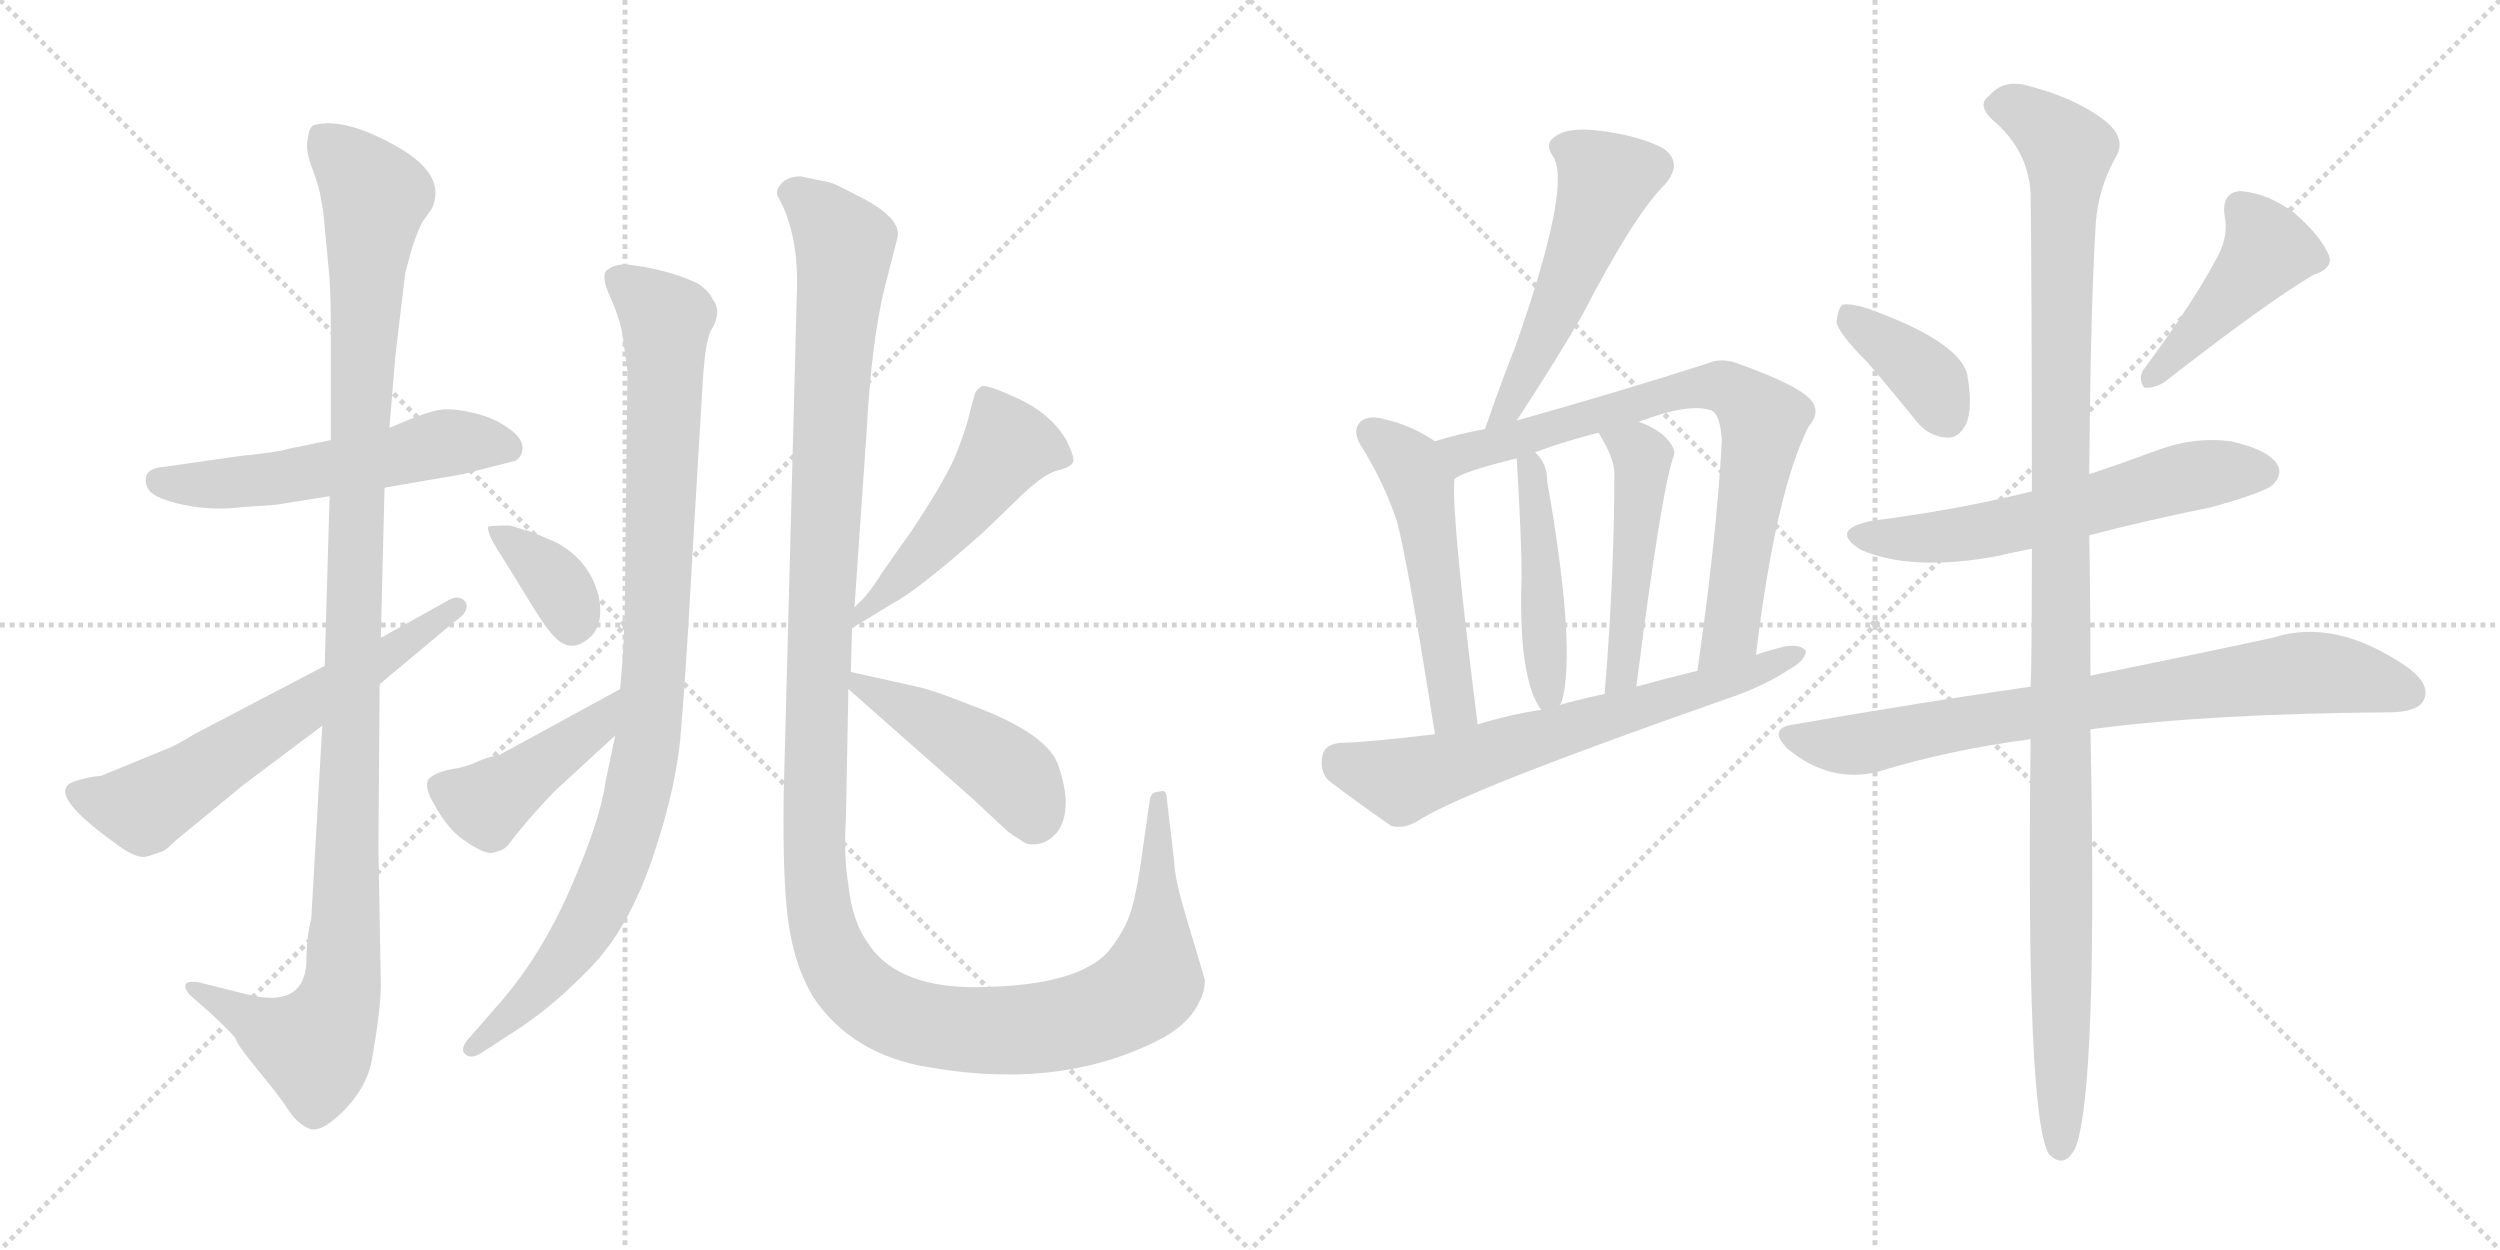 <svg version="1.1" viewBox="0 0 2048 1024" xmlns="http://www.w3.org/2000/svg">
  <g stroke="lightgray" stroke-dasharray="1,1" stroke-width="1" transform="scale(4, 4)">
    <line x1="0" y1="0" x2="256" y2="256"></line>
    <line x1="256" y1="0" x2="0" y2="256"></line>
    <line x1="128" y1="0" x2="128" y2="256"></line>
    <line x1="0" y1="128" x2="256" y2="128"></line>
    <line x1="256" y1="0" x2="512" y2="256"></line>
    <line x1="512" y1="0" x2="256" y2="256"></line>
    <line x1="384" y1="0" x2="384" y2="256"></line>
    <line x1="256" y1="128" x2="512" y2="128"></line>
  </g>
<g transform="scale(1, -1) translate(0, -850)">
   <style type="text/css">
    @keyframes keyframes0 {
      from {
       stroke: black;
       stroke-dashoffset: 543;
       stroke-width: 128;
       }
       64% {
       animation-timing-function: step-end;
       stroke: black;
       stroke-dashoffset: 0;
       stroke-width: 128;
       }
       to {
       stroke: black;
       stroke-width: 1024;
       }
       }
       #make-me-a-hanzi-animation-0 {
         animation: keyframes0 0.692s both;
         animation-delay: 0s;
         animation-timing-function: linear;
       }
    @keyframes keyframes1 {
      from {
       stroke: black;
       stroke-dashoffset: 1134;
       stroke-width: 128;
       }
       79% {
       animation-timing-function: step-end;
       stroke: black;
       stroke-dashoffset: 0;
       stroke-width: 128;
       }
       to {
       stroke: black;
       stroke-width: 1024;
       }
       }
       #make-me-a-hanzi-animation-1 {
         animation: keyframes1 1.173s both;
         animation-delay: 0.692s;
         animation-timing-function: linear;
       }
    @keyframes keyframes2 {
      from {
       stroke: black;
       stroke-dashoffset: 618;
       stroke-width: 128;
       }
       67% {
       animation-timing-function: step-end;
       stroke: black;
       stroke-dashoffset: 0;
       stroke-width: 128;
       }
       to {
       stroke: black;
       stroke-width: 1024;
       }
       }
       #make-me-a-hanzi-animation-2 {
         animation: keyframes2 0.753s both;
         animation-delay: 1.865s;
         animation-timing-function: linear;
       }
    @keyframes keyframes3 {
      from {
       stroke: black;
       stroke-dashoffset: 951;
       stroke-width: 128;
       }
       76% {
       animation-timing-function: step-end;
       stroke: black;
       stroke-dashoffset: 0;
       stroke-width: 128;
       }
       to {
       stroke: black;
       stroke-width: 1024;
       }
       }
       #make-me-a-hanzi-animation-3 {
         animation: keyframes3 1.024s both;
         animation-delay: 2.618s;
         animation-timing-function: linear;
       }
    @keyframes keyframes4 {
      from {
       stroke: black;
       stroke-dashoffset: 359;
       stroke-width: 128;
       }
       54% {
       animation-timing-function: step-end;
       stroke: black;
       stroke-dashoffset: 0;
       stroke-width: 128;
       }
       to {
       stroke: black;
       stroke-width: 1024;
       }
       }
       #make-me-a-hanzi-animation-4 {
         animation: keyframes4 0.542s both;
         animation-delay: 3.642s;
         animation-timing-function: linear;
       }
    @keyframes keyframes5 {
      from {
       stroke: black;
       stroke-dashoffset: 437;
       stroke-width: 128;
       }
       59% {
       animation-timing-function: step-end;
       stroke: black;
       stroke-dashoffset: 0;
       stroke-width: 128;
       }
       to {
       stroke: black;
       stroke-width: 1024;
       }
       }
       #make-me-a-hanzi-animation-5 {
         animation: keyframes5 0.606s both;
         animation-delay: 4.184s;
         animation-timing-function: linear;
       }
    @keyframes keyframes6 {
      from {
       stroke: black;
       stroke-dashoffset: 1341;
       stroke-width: 128;
       }
       81% {
       animation-timing-function: step-end;
       stroke: black;
       stroke-dashoffset: 0;
       stroke-width: 128;
       }
       to {
       stroke: black;
       stroke-width: 1024;
       }
       }
       #make-me-a-hanzi-animation-6 {
         animation: keyframes6 1.341s both;
         animation-delay: 4.789s;
         animation-timing-function: linear;
       }
    @keyframes keyframes7 {
      from {
       stroke: black;
       stroke-dashoffset: 494;
       stroke-width: 128;
       }
       62% {
       animation-timing-function: step-end;
       stroke: black;
       stroke-dashoffset: 0;
       stroke-width: 128;
       }
       to {
       stroke: black;
       stroke-width: 1024;
       }
       }
       #make-me-a-hanzi-animation-7 {
         animation: keyframes7 0.652s both;
         animation-delay: 6.131s;
         animation-timing-function: linear;
       }
    @keyframes keyframes8 {
      from {
       stroke: black;
       stroke-dashoffset: 448;
       stroke-width: 128;
       }
       59% {
       animation-timing-function: step-end;
       stroke: black;
       stroke-dashoffset: 0;
       stroke-width: 128;
       }
       to {
       stroke: black;
       stroke-width: 1024;
       }
       }
       #make-me-a-hanzi-animation-8 {
         animation: keyframes8 0.615s both;
         animation-delay: 6.783s;
         animation-timing-function: linear;
       }
    @keyframes keyframes9 {
      from {
       stroke: black;
       stroke-dashoffset: 522;
       stroke-width: 128;
       }
       63% {
       animation-timing-function: step-end;
       stroke: black;
       stroke-dashoffset: 0;
       stroke-width: 128;
       }
       to {
       stroke: black;
       stroke-width: 1024;
       }
       }
       #make-me-a-hanzi-animation-9 {
         animation: keyframes9 0.675s both;
         animation-delay: 7.397s;
         animation-timing-function: linear;
       }
    @keyframes keyframes10 {
      from {
       stroke: black;
       stroke-dashoffset: 516;
       stroke-width: 128;
       }
       63% {
       animation-timing-function: step-end;
       stroke: black;
       stroke-dashoffset: 0;
       stroke-width: 128;
       }
       to {
       stroke: black;
       stroke-width: 1024;
       }
       }
       #make-me-a-hanzi-animation-10 {
         animation: keyframes10 0.67s both;
         animation-delay: 8.072s;
         animation-timing-function: linear;
       }
    @keyframes keyframes11 {
      from {
       stroke: black;
       stroke-dashoffset: 745;
       stroke-width: 128;
       }
       71% {
       animation-timing-function: step-end;
       stroke: black;
       stroke-dashoffset: 0;
       stroke-width: 128;
       }
       to {
       stroke: black;
       stroke-width: 1024;
       }
       }
       #make-me-a-hanzi-animation-11 {
         animation: keyframes11 0.856s both;
         animation-delay: 8.742s;
         animation-timing-function: linear;
       }
    @keyframes keyframes12 {
      from {
       stroke: black;
       stroke-dashoffset: 448;
       stroke-width: 128;
       }
       59% {
       animation-timing-function: step-end;
       stroke: black;
       stroke-dashoffset: 0;
       stroke-width: 128;
       }
       to {
       stroke: black;
       stroke-width: 1024;
       }
       }
       #make-me-a-hanzi-animation-12 {
         animation: keyframes12 0.615s both;
         animation-delay: 9.598s;
         animation-timing-function: linear;
       }
    @keyframes keyframes13 {
      from {
       stroke: black;
       stroke-dashoffset: 480;
       stroke-width: 128;
       }
       61% {
       animation-timing-function: step-end;
       stroke: black;
       stroke-dashoffset: 0;
       stroke-width: 128;
       }
       to {
       stroke: black;
       stroke-width: 1024;
       }
       }
       #make-me-a-hanzi-animation-13 {
         animation: keyframes13 0.641s both;
         animation-delay: 10.213s;
         animation-timing-function: linear;
       }
    @keyframes keyframes14 {
      from {
       stroke: black;
       stroke-dashoffset: 651;
       stroke-width: 128;
       }
       68% {
       animation-timing-function: step-end;
       stroke: black;
       stroke-dashoffset: 0;
       stroke-width: 128;
       }
       to {
       stroke: black;
       stroke-width: 1024;
       }
       }
       #make-me-a-hanzi-animation-14 {
         animation: keyframes14 0.78s both;
         animation-delay: 10.854s;
         animation-timing-function: linear;
       }
    @keyframes keyframes15 {
      from {
       stroke: black;
       stroke-dashoffset: 375;
       stroke-width: 128;
       }
       55% {
       animation-timing-function: step-end;
       stroke: black;
       stroke-dashoffset: 0;
       stroke-width: 128;
       }
       to {
       stroke: black;
       stroke-width: 1024;
       }
       }
       #make-me-a-hanzi-animation-15 {
         animation: keyframes15 0.555s both;
         animation-delay: 11.633s;
         animation-timing-function: linear;
       }
    @keyframes keyframes16 {
      from {
       stroke: black;
       stroke-dashoffset: 440;
       stroke-width: 128;
       }
       59% {
       animation-timing-function: step-end;
       stroke: black;
       stroke-dashoffset: 0;
       stroke-width: 128;
       }
       to {
       stroke: black;
       stroke-width: 1024;
       }
       }
       #make-me-a-hanzi-animation-16 {
         animation: keyframes16 0.608s both;
         animation-delay: 12.188s;
         animation-timing-function: linear;
       }
    @keyframes keyframes17 {
      from {
       stroke: black;
       stroke-dashoffset: 591;
       stroke-width: 128;
       }
       66% {
       animation-timing-function: step-end;
       stroke: black;
       stroke-dashoffset: 0;
       stroke-width: 128;
       }
       to {
       stroke: black;
       stroke-width: 1024;
       }
       }
       #make-me-a-hanzi-animation-17 {
         animation: keyframes17 0.731s both;
         animation-delay: 12.797s;
         animation-timing-function: linear;
       }
    @keyframes keyframes18 {
      from {
       stroke: black;
       stroke-dashoffset: 770;
       stroke-width: 128;
       }
       71% {
       animation-timing-function: step-end;
       stroke: black;
       stroke-dashoffset: 0;
       stroke-width: 128;
       }
       to {
       stroke: black;
       stroke-width: 1024;
       }
       }
       #make-me-a-hanzi-animation-18 {
         animation: keyframes18 0.877s both;
         animation-delay: 13.528s;
         animation-timing-function: linear;
       }
    @keyframes keyframes19 {
      from {
       stroke: black;
       stroke-dashoffset: 1141;
       stroke-width: 128;
       }
       79% {
       animation-timing-function: step-end;
       stroke: black;
       stroke-dashoffset: 0;
       stroke-width: 128;
       }
       to {
       stroke: black;
       stroke-width: 1024;
       }
       }
       #make-me-a-hanzi-animation-19 {
         animation: keyframes19 1.179s both;
         animation-delay: 14.404s;
         animation-timing-function: linear;
       }
</style>
<path d="M 271.0 489.5 L 237.0 482.5 Q 228.0 479.5 197.0 476.5 L 134.0 467.5 Q 122.0 466.5 120.0 460.5 Q 118.0 454.5 122.0 448.5 Q 127.0 441.5 150.0 436.5 Q 174.0 431.5 198.0 434.5 L 226.0 436.5 L 270.0 443.5 L 315.0 450.5 L 379.0 461.5 L 422.0 472.5 Q 428.0 475.5 428.0 483.5 Q 428.0 491.5 416.0 499.5 Q 405.0 507.5 389.0 511.5 Q 373.0 515.5 362.0 514.5 Q 351.0 513.5 319.0 499.5 L 271.0 489.5 Z" fill="lightgray"></path> 
<path d="M 324.0 559.5 L 332.0 626.5 L 338.0 648.5 Q 344.0 665.5 347.0 669.5 L 354.0 679.5 Q 366.0 706.5 326.0 729.5 Q 282.0 754.5 257.0 747.5 Q 253.0 745.5 252.0 735.5 Q 250.0 726.5 256.0 711.5 Q 262.0 695.5 263.0 686.5 Q 265.0 677.5 266.0 663.5 L 269.0 632.5 Q 271.0 614.5 271.0 583.5 L 271.0 489.5 L 270.0 443.5 L 266.0 304.5 L 264.0 255.5 L 255.0 97.5 Q 251.0 82.5 251.0 61.5 Q 249.0 23.5 202.0 35.5 L 162.0 45.5 Q 153.0 46.5 152.0 43.5 Q 151.0 39.5 156.0 34.5 L 172.0 20.5 Q 188.0 5.5 193.0 -0.5 Q 193.0 -4.5 212.0 -27.5 Q 231.0 -50.5 237.0 -60.5 Q 244.0 -70.5 253.0 -74.5 Q 263.0 -78.5 281.0 -60.5 Q 299.0 -42.5 304.0 -21.5 Q 312.0 22.5 312.0 43.5 L 310.0 155.5 L 311.0 289.5 L 312.0 327.5 L 315.0 450.5 L 319.0 499.5 L 324.0 559.5 Z" fill="lightgray"></path> 
<path d="M 266.0 304.5 L 159.0 248.5 Q 146.0 240.5 139.0 237.5 L 83.0 214.5 Q 71.0 213.5 60.0 209.5 Q 37.0 200.5 94.0 159.5 Q 112.0 145.5 121.0 148.5 L 133.0 152.5 Q 136.0 153.5 144.0 161.5 L 200.0 207.5 L 264.0 255.5 L 311.0 289.5 L 372.0 340.5 Q 386.0 349.5 381.0 357.5 Q 375.0 363.5 366.0 357.5 L 312.0 327.5 L 266.0 304.5 Z" fill="lightgray"></path> 
<path d="M 567.0 391.5 L 576.0 542.5 Q 578.0 569.5 582.0 578.5 Q 592.0 594.5 584.0 604.5 Q 581.0 611.5 572.0 617.5 Q 554.0 626.5 527.0 631.5 L 513.0 633.5 Q 503.0 633.5 497.0 628.5 Q 492.0 623.5 500.0 606.5 Q 508.0 588.5 510.0 575.5 L 514.0 546.5 L 512.0 366.5 Q 512.0 327.5 508.0 285.5 L 504.0 247.5 L 496.0 209.5 Q 492.0 178.5 467.0 121.5 Q 442.0 64.5 406.0 24.5 L 386.0 1.5 Q 376.0 -8.5 381.0 -13.5 Q 386.0 -18.5 396.0 -11.5 L 416.0 1.5 Q 450.0 22.5 482.0 55.5 Q 515.0 88.5 535.0 148.5 Q 555.0 207.5 558.0 253.5 Q 562.0 299.5 567.0 391.5 Z" fill="lightgray"></path> 
<path d="M 431.0 415.5 L 418.0 419.5 Q 401.0 419.5 400.0 418.5 Q 399.0 417.5 401.0 412.5 Q 401.0 409.5 414.0 389.5 L 430.0 363.5 Q 448.0 333.5 455.0 327.5 Q 469.0 313.5 485.0 329.5 Q 494.0 339.5 491.0 358.5 Q 485.0 389.5 456.0 405.5 Q 433.0 415.5 431.0 415.5 Z" fill="lightgray"></path> 
<path d="M 508.0 285.5 L 409.0 231.5 Q 402.0 230.5 392.0 226.5 Q 382.0 221.5 368.0 219.5 Q 355.0 216.5 351.0 211.5 Q 347.0 205.5 356.0 190.5 Q 365.0 174.5 375.0 165.5 Q 396.0 149.5 404.0 151.5 Q 413.0 153.5 416.0 157.5 Q 431.0 177.5 454.0 201.5 L 504.0 247.5 C 526.0 267.5 534.0 299.5 508.0 285.5 Z" fill="lightgray"></path> 
<path d="M 700.0 352.5 L 710.0 497.5 Q 714.0 571.5 725.0 615.5 L 735.0 654.5 Q 740.0 671.5 701.0 690.5 Q 684.0 699.5 680.0 700.5 L 656.0 705.5 Q 645.0 705.5 640.0 699.5 Q 635.0 693.5 637.0 689.5 Q 653.0 661.5 653.0 618.5 L 642.0 199.5 Q 641.0 127.5 646.0 93.5 Q 651.0 58.5 666.0 33.5 Q 698.0 -14.5 762.0 -24.5 Q 872.0 -43.5 954.0 0.5 Q 976.0 13.5 983.0 30.5 Q 987.0 37.5 987.0 47.5 L 973.0 94.5 Q 962.0 130.5 962.0 143.5 L 956.0 194.5 Q 956.0 199.5 954.0 201.5 Q 953.0 202.5 950.0 201.5 Q 943.0 201.5 942.0 195.5 L 936.0 153.5 Q 932.0 122.5 927.0 105.5 Q 922.0 87.5 907.0 69.5 Q 882.0 43.5 809.0 41.5 Q 736.0 38.5 711.0 77.5 Q 698.0 95.5 695.0 125.5 Q 691.0 147.5 693.0 179.5 L 695.0 285.5 L 697.0 299.5 L 698.0 335.5 L 700.0 352.5 Z" fill="lightgray"></path> 
<path d="M 709.0 361.5 L 700.0 352.5 C 679.0 331.5 672.0 319.5 698.0 335.5 L 731.0 355.5 Q 752.0 366.5 805.0 413.5 L 832.0 439.5 Q 854.0 461.5 866.0 464.5 Q 878.0 467.5 879.0 471.5 Q 881.0 474.5 873.0 490.5 Q 860.0 511.5 834.0 523.5 Q 808.0 535.5 804.0 533.5 Q 801.0 531.5 799.0 528.5 L 795.0 514.5 Q 793.0 503.5 785.0 482.5 Q 777.0 460.5 747.0 415.5 L 723.0 381.5 Q 717.0 371.5 709.0 361.5 Z" fill="lightgray"></path> 
<path d="M 695.0 285.5 L 797.0 195.5 L 826.0 168.5 L 838.0 160.5 Q 843.0 156.5 854.0 159.5 Q 874.0 167.5 873.0 195.5 Q 872.0 209.5 866.0 225.5 Q 855.0 250.5 795.0 272.5 Q 765.0 284.5 751.0 287.5 L 697.0 299.5 C 673.0 304.5 673.0 304.5 695.0 285.5 Z" fill="lightgray"></path> 
<path d="M 1242.5 505.5 Q 1276.5 557.5 1296.5 592.5 Q 1338.5 673.5 1363.5 698.5 Q 1379.5 716.5 1362.5 728.5 Q 1343.5 738.5 1313.5 742.5 Q 1285.5 746.5 1274.5 738.5 Q 1264.5 732.5 1272.5 721.5 Q 1287.5 697.5 1241.5 566.5 Q 1228.5 533.5 1216.5 498.5 C 1206.5 470.5 1226.5 480.5 1242.5 505.5 Z" fill="lightgray"></path> 
<path d="M 1175.5 488.5 Q 1156.5 501.5 1134.5 506.5 Q 1121.5 510.5 1114.5 504.5 Q 1107.5 497.5 1114.5 485.5 Q 1133.5 455.5 1144.5 422.5 Q 1153.5 388.5 1175.5 248.5 C 1180.5 218.5 1214.5 226.5 1210.5 256.5 Q 1188.5 430.5 1191.5 457.5 C 1192.5 477.5 1192.5 477.5 1175.5 488.5 Z" fill="lightgray"></path> 
<path d="M 1438.5 313.5 Q 1454.5 446.5 1481.5 500.5 Q 1490.5 510.5 1485.5 519.5 Q 1478.5 532.5 1425.5 551.5 Q 1410.5 557.5 1399.5 552.5 Q 1324.5 528.5 1242.5 505.5 L 1216.5 498.5 Q 1194.5 494.5 1175.5 488.5 C 1146.5 480.5 1164.5 444.5 1191.5 457.5 Q 1197.5 463.5 1242.5 474.5 L 1257.5 479.5 Q 1281.5 488.5 1309.5 495.5 L 1342.5 504.5 Q 1384.5 520.5 1402.5 513.5 Q 1409.5 509.5 1410.5 488.5 Q 1406.5 412.5 1390.5 300.5 C 1386.5 270.5 1434.5 283.5 1438.5 313.5 Z" fill="lightgray"></path> 
<path d="M 1277.5 272.5 Q 1278.5 273.5 1279.5 275.5 Q 1291.5 318.5 1267.5 455.5 Q 1267.5 470.5 1257.5 479.5 C 1241.5 497.5 1241.5 497.5 1242.5 474.5 Q 1246.5 407.5 1246.5 378.5 Q 1243.5 294.5 1262.5 268.5 C 1270.5 256.5 1270.5 256.5 1277.5 272.5 Z" fill="lightgray"></path> 
<path d="M 1340.5 287.5 Q 1361.5 452.5 1371.5 477.5 Q 1372.5 484.5 1361.5 494.5 Q 1351.5 501.5 1342.5 504.5 C 1314.5 515.5 1294.5 521.5 1309.5 495.5 Q 1321.5 476.5 1322.5 463.5 Q 1322.5 378.5 1314.5 281.5 C 1312.5 251.5 1336.5 257.5 1340.5 287.5 Z" fill="lightgray"></path> 
<path d="M 1175.5 248.5 Q 1115.5 241.5 1098.5 241.5 Q 1085.5 240.5 1083.5 231.5 Q 1080.5 218.5 1088.5 210.5 Q 1109.5 194.5 1139.5 173.5 Q 1149.5 170.5 1161.5 177.5 Q 1197.5 201.5 1414.5 277.5 Q 1444.5 287.5 1465.5 301.5 Q 1478.5 308.5 1479.5 316.5 Q 1475.5 322.5 1462.5 320.5 Q 1449.5 317.5 1438.5 313.5 L 1390.5 300.5 Q 1365.5 294.5 1340.5 287.5 L 1314.5 281.5 Q 1295.5 277.5 1277.5 272.5 L 1262.5 268.5 Q 1235.5 264.5 1210.5 256.5 L 1175.5 248.5 Z" fill="lightgray"></path> 
<path d="M 1529.5 553.5 Q 1548.5 531.5 1569.5 505.5 Q 1579.5 492.5 1594.5 491.5 Q 1604.5 490.5 1610.5 502.5 Q 1616.5 515.5 1611.5 543.5 Q 1604.5 570.5 1529.5 597.5 Q 1516.5 601.5 1509.5 600.5 Q 1505.5 597.5 1504.5 585.5 Q 1507.5 575.5 1529.5 553.5 Z" fill="lightgray"></path> 
<path d="M 1817.5 641.5 Q 1798.5 604.5 1755.5 546.5 Q 1751.5 539.5 1756.5 532.5 Q 1763.5 531.5 1772.5 536.5 Q 1854.5 600.5 1894.5 624.5 Q 1912.5 630.5 1907.5 641.5 Q 1900.5 657.5 1879.5 675.5 Q 1858.5 691.5 1835.5 693.5 Q 1819.5 692.5 1822.5 672.5 Q 1825.5 657.5 1817.5 641.5 Z" fill="lightgray"></path> 
<path d="M 1711.5 411.5 Q 1757.5 423.5 1811.5 434.5 Q 1854.5 446.5 1861.5 452.5 Q 1870.5 461.5 1865.5 469.5 Q 1858.5 481.5 1827.5 488.5 Q 1796.5 492.5 1765.5 480.5 Q 1738.5 470.5 1711.5 461.5 L 1664.5 447.5 Q 1604.5 432.5 1534.5 423.5 Q 1497.5 416.5 1524.5 399.5 Q 1566.5 381.5 1636.5 394.5 Q 1648.5 397.5 1664.5 400.5 L 1711.5 411.5 Z" fill="lightgray"></path> 
<path d="M 1712.5 252.5 Q 1808.5 265.5 1960.5 266.5 Q 1981.5 267.5 1985.5 276.5 Q 1991.5 288.5 1973.5 302.5 Q 1913.5 344.5 1861.5 327.5 Q 1801.5 314.5 1712.5 296.5 L 1663.5 287.5 Q 1572.5 274.5 1469.5 256.5 Q 1447.5 253.5 1464.5 236.5 Q 1498.5 208.5 1537.5 217.5 Q 1595.5 235.5 1663.5 244.5 L 1712.5 252.5 Z" fill="lightgray"></path> 
<path d="M 1663.5 244.5 Q 1659.5 -64.5 1678.5 -95.5 Q 1691.5 -108.5 1700.5 -89.5 Q 1718.5 -40.5 1712.5 252.5 L 1712.5 296.5 Q 1712.5 359.5 1711.5 411.5 L 1711.5 461.5 Q 1712.5 591.5 1716.5 660.5 Q 1717.5 694.5 1734.5 723.5 Q 1741.5 738.5 1722.5 752.5 Q 1698.5 770.5 1658.5 780.5 Q 1640.5 784.5 1629.5 771.5 Q 1619.5 764.5 1631.5 752.5 Q 1661.5 727.5 1663.5 691.5 Q 1664.5 604.5 1664.5 447.5 L 1664.5 400.5 Q 1664.5 307.5 1663.5 287.5 L 1663.5 244.5 Z" fill="lightgray"></path> 
      <clipPath id="make-me-a-hanzi-clip-0">
      <path d="M 271.0 489.5 L 237.0 482.5 Q 228.0 479.5 197.0 476.5 L 134.0 467.5 Q 122.0 466.5 120.0 460.5 Q 118.0 454.5 122.0 448.5 Q 127.0 441.5 150.0 436.5 Q 174.0 431.5 198.0 434.5 L 226.0 436.5 L 270.0 443.5 L 315.0 450.5 L 379.0 461.5 L 422.0 472.5 Q 428.0 475.5 428.0 483.5 Q 428.0 491.5 416.0 499.5 Q 405.0 507.5 389.0 511.5 Q 373.0 515.5 362.0 514.5 Q 351.0 513.5 319.0 499.5 L 271.0 489.5 Z" fill="lightgray"></path>
      </clipPath>
      <path clip-path="url(#make-me-a-hanzi-clip-0)" d="M 131.0 456.5 L 218.0 456.5 L 368.0 487.5 L 415.0 483.5 " fill="none" id="make-me-a-hanzi-animation-0" stroke-dasharray="415 830" stroke-linecap="round"></path>

      <clipPath id="make-me-a-hanzi-clip-1">
      <path d="M 324.0 559.5 L 332.0 626.5 L 338.0 648.5 Q 344.0 665.5 347.0 669.5 L 354.0 679.5 Q 366.0 706.5 326.0 729.5 Q 282.0 754.5 257.0 747.5 Q 253.0 745.5 252.0 735.5 Q 250.0 726.5 256.0 711.5 Q 262.0 695.5 263.0 686.5 Q 265.0 677.5 266.0 663.5 L 269.0 632.5 Q 271.0 614.5 271.0 583.5 L 271.0 489.5 L 270.0 443.5 L 266.0 304.5 L 264.0 255.5 L 255.0 97.5 Q 251.0 82.5 251.0 61.5 Q 249.0 23.5 202.0 35.5 L 162.0 45.5 Q 153.0 46.5 152.0 43.5 Q 151.0 39.5 156.0 34.5 L 172.0 20.5 Q 188.0 5.5 193.0 -0.5 Q 193.0 -4.5 212.0 -27.5 Q 231.0 -50.5 237.0 -60.5 Q 244.0 -70.5 253.0 -74.5 Q 263.0 -78.5 281.0 -60.5 Q 299.0 -42.5 304.0 -21.5 Q 312.0 22.5 312.0 43.5 L 310.0 155.5 L 311.0 289.5 L 312.0 327.5 L 315.0 450.5 L 319.0 499.5 L 324.0 559.5 Z" fill="lightgray"></path>
      </clipPath>
      <path clip-path="url(#make-me-a-hanzi-clip-1)" d="M 264.0 737.5 L 290.0 712.5 L 307.0 685.5 L 296.0 544.5 L 278.0 31.5 L 258.0 -7.5 L 233.0 -0.5 L 158.0 40.5 " fill="none" id="make-me-a-hanzi-animation-1" stroke-dasharray="1006 2012" stroke-linecap="round"></path>

      <clipPath id="make-me-a-hanzi-clip-2">
      <path d="M 266.0 304.5 L 159.0 248.5 Q 146.0 240.5 139.0 237.5 L 83.0 214.5 Q 71.0 213.5 60.0 209.5 Q 37.0 200.5 94.0 159.5 Q 112.0 145.5 121.0 148.5 L 133.0 152.5 Q 136.0 153.5 144.0 161.5 L 200.0 207.5 L 264.0 255.5 L 311.0 289.5 L 372.0 340.5 Q 386.0 349.5 381.0 357.5 Q 375.0 363.5 366.0 357.5 L 312.0 327.5 L 266.0 304.5 Z" fill="lightgray"></path>
      </clipPath>
      <path clip-path="url(#make-me-a-hanzi-clip-2)" d="M 63.0 200.5 L 98.0 188.5 L 118.0 188.5 L 321.0 314.5 L 374.0 353.5 " fill="none" id="make-me-a-hanzi-animation-2" stroke-dasharray="490 980" stroke-linecap="round"></path>

      <clipPath id="make-me-a-hanzi-clip-3">
      <path d="M 567.0 391.5 L 576.0 542.5 Q 578.0 569.5 582.0 578.5 Q 592.0 594.5 584.0 604.5 Q 581.0 611.5 572.0 617.5 Q 554.0 626.5 527.0 631.5 L 513.0 633.5 Q 503.0 633.5 497.0 628.5 Q 492.0 623.5 500.0 606.5 Q 508.0 588.5 510.0 575.5 L 514.0 546.5 L 512.0 366.5 Q 512.0 327.5 508.0 285.5 L 504.0 247.5 L 496.0 209.5 Q 492.0 178.5 467.0 121.5 Q 442.0 64.5 406.0 24.5 L 386.0 1.5 Q 376.0 -8.5 381.0 -13.5 Q 386.0 -18.5 396.0 -11.5 L 416.0 1.5 Q 450.0 22.5 482.0 55.5 Q 515.0 88.5 535.0 148.5 Q 555.0 207.5 558.0 253.5 Q 562.0 299.5 567.0 391.5 Z" fill="lightgray"></path>
      </clipPath>
      <path clip-path="url(#make-me-a-hanzi-clip-3)" d="M 505.0 622.5 L 546.0 585.5 L 538.0 328.5 L 527.0 222.5 L 508.0 148.5 L 477.0 85.5 L 435.0 33.5 L 388.0 -7.5 " fill="none" id="make-me-a-hanzi-animation-3" stroke-dasharray="823 1646" stroke-linecap="round"></path>

      <clipPath id="make-me-a-hanzi-clip-4">
      <path d="M 431.0 415.5 L 418.0 419.5 Q 401.0 419.5 400.0 418.5 Q 399.0 417.5 401.0 412.5 Q 401.0 409.5 414.0 389.5 L 430.0 363.5 Q 448.0 333.5 455.0 327.5 Q 469.0 313.5 485.0 329.5 Q 494.0 339.5 491.0 358.5 Q 485.0 389.5 456.0 405.5 Q 433.0 415.5 431.0 415.5 Z" fill="lightgray"></path>
      </clipPath>
      <path clip-path="url(#make-me-a-hanzi-clip-4)" d="M 403.0 415.5 L 449.0 380.5 L 469.0 339.5 " fill="none" id="make-me-a-hanzi-animation-4" stroke-dasharray="231 462" stroke-linecap="round"></path>

      <clipPath id="make-me-a-hanzi-clip-5">
      <path d="M 508.0 285.5 L 409.0 231.5 Q 402.0 230.5 392.0 226.5 Q 382.0 221.5 368.0 219.5 Q 355.0 216.5 351.0 211.5 Q 347.0 205.5 356.0 190.5 Q 365.0 174.5 375.0 165.5 Q 396.0 149.5 404.0 151.5 Q 413.0 153.5 416.0 157.5 Q 431.0 177.5 454.0 201.5 L 504.0 247.5 C 526.0 267.5 534.0 299.5 508.0 285.5 Z" fill="lightgray"></path>
      </clipPath>
      <path clip-path="url(#make-me-a-hanzi-clip-5)" d="M 359.0 206.5 L 398.0 191.5 L 489.0 255.5 L 503.0 279.5 " fill="none" id="make-me-a-hanzi-animation-5" stroke-dasharray="309 618" stroke-linecap="round"></path>

      <clipPath id="make-me-a-hanzi-clip-6">
      <path d="M 700.0 352.5 L 710.0 497.5 Q 714.0 571.5 725.0 615.5 L 735.0 654.5 Q 740.0 671.5 701.0 690.5 Q 684.0 699.5 680.0 700.5 L 656.0 705.5 Q 645.0 705.5 640.0 699.5 Q 635.0 693.5 637.0 689.5 Q 653.0 661.5 653.0 618.5 L 642.0 199.5 Q 641.0 127.5 646.0 93.5 Q 651.0 58.5 666.0 33.5 Q 698.0 -14.5 762.0 -24.5 Q 872.0 -43.5 954.0 0.5 Q 976.0 13.5 983.0 30.5 Q 987.0 37.5 987.0 47.5 L 973.0 94.5 Q 962.0 130.5 962.0 143.5 L 956.0 194.5 Q 956.0 199.5 954.0 201.5 Q 953.0 202.5 950.0 201.5 Q 943.0 201.5 942.0 195.5 L 936.0 153.5 Q 932.0 122.5 927.0 105.5 Q 922.0 87.5 907.0 69.5 Q 882.0 43.5 809.0 41.5 Q 736.0 38.5 711.0 77.5 Q 698.0 95.5 695.0 125.5 Q 691.0 147.5 693.0 179.5 L 695.0 285.5 L 697.0 299.5 L 698.0 335.5 L 700.0 352.5 Z" fill="lightgray"></path>
      </clipPath>
      <path clip-path="url(#make-me-a-hanzi-clip-6)" d="M 651.0 690.5 L 691.0 649.5 L 667.0 206.5 L 670.0 112.5 L 684.0 64.5 L 710.0 31.5 L 761.0 10.5 L 847.0 7.5 L 919.0 27.5 L 943.0 45.5 L 952.0 197.5 " fill="none" id="make-me-a-hanzi-animation-6" stroke-dasharray="1213 2426" stroke-linecap="round"></path>

      <clipPath id="make-me-a-hanzi-clip-7">
      <path d="M 709.0 361.5 L 700.0 352.5 C 679.0 331.5 672.0 319.5 698.0 335.5 L 731.0 355.5 Q 752.0 366.5 805.0 413.5 L 832.0 439.5 Q 854.0 461.5 866.0 464.5 Q 878.0 467.5 879.0 471.5 Q 881.0 474.5 873.0 490.5 Q 860.0 511.5 834.0 523.5 Q 808.0 535.5 804.0 533.5 Q 801.0 531.5 799.0 528.5 L 795.0 514.5 Q 793.0 503.5 785.0 482.5 Q 777.0 460.5 747.0 415.5 L 723.0 381.5 Q 717.0 371.5 709.0 361.5 Z" fill="lightgray"></path>
      </clipPath>
      <path clip-path="url(#make-me-a-hanzi-clip-7)" d="M 869.0 473.5 L 864.0 479.5 L 826.0 484.5 L 782.0 423.5 L 705.0 347.5 L 703.0 339.5 " fill="none" id="make-me-a-hanzi-animation-7" stroke-dasharray="366 732" stroke-linecap="round"></path>

      <clipPath id="make-me-a-hanzi-clip-8">
      <path d="M 695.0 285.5 L 797.0 195.5 L 826.0 168.5 L 838.0 160.5 Q 843.0 156.5 854.0 159.5 Q 874.0 167.5 873.0 195.5 Q 872.0 209.5 866.0 225.5 Q 855.0 250.5 795.0 272.5 Q 765.0 284.5 751.0 287.5 L 697.0 299.5 C 673.0 304.5 673.0 304.5 695.0 285.5 Z" fill="lightgray"></path>
      </clipPath>
      <path clip-path="url(#make-me-a-hanzi-clip-8)" d="M 702.0 291.5 L 819.0 223.5 L 833.0 211.5 L 847.0 175.5 " fill="none" id="make-me-a-hanzi-animation-8" stroke-dasharray="320 640" stroke-linecap="round"></path>

      <clipPath id="make-me-a-hanzi-clip-9">
      <path d="M 1242.5 505.5 Q 1276.5 557.5 1296.5 592.5 Q 1338.5 673.5 1363.5 698.5 Q 1379.5 716.5 1362.5 728.5 Q 1343.5 738.5 1313.5 742.5 Q 1285.5 746.5 1274.5 738.5 Q 1264.5 732.5 1272.5 721.5 Q 1287.5 697.5 1241.5 566.5 Q 1228.5 533.5 1216.5 498.5 C 1206.5 470.5 1226.5 480.5 1242.5 505.5 Z" fill="lightgray"></path>
      </clipPath>
      <path clip-path="url(#make-me-a-hanzi-clip-9)" d="M 1279.5 729.5 L 1303.5 715.5 L 1314.5 699.5 L 1282.5 612.5 L 1238.5 518.5 L 1221.5 504.5 " fill="none" id="make-me-a-hanzi-animation-9" stroke-dasharray="394 788" stroke-linecap="round"></path>

      <clipPath id="make-me-a-hanzi-clip-10">
      <path d="M 1175.5 488.5 Q 1156.5 501.5 1134.5 506.5 Q 1121.5 510.5 1114.5 504.5 Q 1107.5 497.5 1114.5 485.5 Q 1133.5 455.5 1144.5 422.5 Q 1153.5 388.5 1175.5 248.5 C 1180.5 218.5 1214.5 226.5 1210.5 256.5 Q 1188.5 430.5 1191.5 457.5 C 1192.5 477.5 1192.5 477.5 1175.5 488.5 Z" fill="lightgray"></path>
      </clipPath>
      <path clip-path="url(#make-me-a-hanzi-clip-10)" d="M 1122.5 496.5 L 1146.5 477.5 L 1163.5 449.5 L 1189.5 292.5 L 1189.5 268.5 L 1178.5 260.5 " fill="none" id="make-me-a-hanzi-animation-10" stroke-dasharray="388 776" stroke-linecap="round"></path>

      <clipPath id="make-me-a-hanzi-clip-11">
      <path d="M 1438.5 313.5 Q 1454.5 446.5 1481.5 500.5 Q 1490.5 510.5 1485.5 519.5 Q 1478.5 532.5 1425.5 551.5 Q 1410.5 557.5 1399.5 552.5 Q 1324.5 528.5 1242.5 505.5 L 1216.5 498.5 Q 1194.5 494.5 1175.5 488.5 C 1146.5 480.5 1164.5 444.5 1191.5 457.5 Q 1197.5 463.5 1242.5 474.5 L 1257.5 479.5 Q 1281.5 488.5 1309.5 495.5 L 1342.5 504.5 Q 1384.5 520.5 1402.5 513.5 Q 1409.5 509.5 1410.5 488.5 Q 1406.5 412.5 1390.5 300.5 C 1386.5 270.5 1434.5 283.5 1438.5 313.5 Z" fill="lightgray"></path>
      </clipPath>
      <path clip-path="url(#make-me-a-hanzi-clip-11)" d="M 1191.5 463.5 L 1198.5 479.5 L 1354.5 524.5 L 1409.5 533.5 L 1427.5 523.5 L 1444.5 505.5 L 1421.5 348.5 L 1418.5 331.5 L 1394.5 309.5 " fill="none" id="make-me-a-hanzi-animation-11" stroke-dasharray="617 1234" stroke-linecap="round"></path>

      <clipPath id="make-me-a-hanzi-clip-12">
      <path d="M 1277.5 272.5 Q 1278.5 273.5 1279.5 275.5 Q 1291.5 318.5 1267.5 455.5 Q 1267.5 470.5 1257.5 479.5 C 1241.5 497.5 1241.5 497.5 1242.5 474.5 Q 1246.5 407.5 1246.5 378.5 Q 1243.5 294.5 1262.5 268.5 C 1270.5 256.5 1270.5 256.5 1277.5 272.5 Z" fill="lightgray"></path>
      </clipPath>
      <path clip-path="url(#make-me-a-hanzi-clip-12)" d="M 1252.5 468.5 L 1259.5 442.5 L 1268.5 277.5 " fill="none" id="make-me-a-hanzi-animation-12" stroke-dasharray="320 640" stroke-linecap="round"></path>

      <clipPath id="make-me-a-hanzi-clip-13">
      <path d="M 1340.5 287.5 Q 1361.5 452.5 1371.5 477.5 Q 1372.5 484.5 1361.5 494.5 Q 1351.5 501.5 1342.5 504.5 C 1314.5 515.5 1294.5 521.5 1309.5 495.5 Q 1321.5 476.5 1322.5 463.5 Q 1322.5 378.5 1314.5 281.5 C 1312.5 251.5 1336.5 257.5 1340.5 287.5 Z" fill="lightgray"></path>
      </clipPath>
      <path clip-path="url(#make-me-a-hanzi-clip-13)" d="M 1316.5 491.5 L 1340.5 481.5 L 1345.5 467.5 L 1330.5 299.5 L 1319.5 289.5 " fill="none" id="make-me-a-hanzi-animation-13" stroke-dasharray="352 704" stroke-linecap="round"></path>

      <clipPath id="make-me-a-hanzi-clip-14">
      <path d="M 1175.5 248.5 Q 1115.5 241.5 1098.5 241.5 Q 1085.5 240.5 1083.5 231.5 Q 1080.5 218.5 1088.5 210.5 Q 1109.5 194.5 1139.5 173.5 Q 1149.5 170.5 1161.5 177.5 Q 1197.5 201.5 1414.5 277.5 Q 1444.5 287.5 1465.5 301.5 Q 1478.5 308.5 1479.5 316.5 Q 1475.5 322.5 1462.5 320.5 Q 1449.5 317.5 1438.5 313.5 L 1390.5 300.5 Q 1365.5 294.5 1340.5 287.5 L 1314.5 281.5 Q 1295.5 277.5 1277.5 272.5 L 1262.5 268.5 Q 1235.5 264.5 1210.5 256.5 L 1175.5 248.5 Z" fill="lightgray"></path>
      </clipPath>
      <path clip-path="url(#make-me-a-hanzi-clip-14)" d="M 1097.5 227.5 L 1152.5 211.5 L 1398.5 284.5 L 1473.5 314.5 " fill="none" id="make-me-a-hanzi-animation-14" stroke-dasharray="523 1046" stroke-linecap="round"></path>

      <clipPath id="make-me-a-hanzi-clip-15">
      <path d="M 1529.5 553.5 Q 1548.5 531.5 1569.5 505.5 Q 1579.5 492.5 1594.5 491.5 Q 1604.5 490.5 1610.5 502.5 Q 1616.5 515.5 1611.5 543.5 Q 1604.5 570.5 1529.5 597.5 Q 1516.5 601.5 1509.5 600.5 Q 1505.5 597.5 1504.5 585.5 Q 1507.5 575.5 1529.5 553.5 Z" fill="lightgray"></path>
      </clipPath>
      <path clip-path="url(#make-me-a-hanzi-clip-15)" d="M 1513.5 590.5 L 1583.5 535.5 L 1595.5 507.5 " fill="none" id="make-me-a-hanzi-animation-15" stroke-dasharray="247 494" stroke-linecap="round"></path>

      <clipPath id="make-me-a-hanzi-clip-16">
      <path d="M 1817.5 641.5 Q 1798.5 604.5 1755.5 546.5 Q 1751.5 539.5 1756.5 532.5 Q 1763.5 531.5 1772.5 536.5 Q 1854.5 600.5 1894.5 624.5 Q 1912.5 630.5 1907.5 641.5 Q 1900.5 657.5 1879.5 675.5 Q 1858.5 691.5 1835.5 693.5 Q 1819.5 692.5 1822.5 672.5 Q 1825.5 657.5 1817.5 641.5 Z" fill="lightgray"></path>
      </clipPath>
      <path clip-path="url(#make-me-a-hanzi-clip-16)" d="M 1835.5 678.5 L 1857.5 645.5 L 1788.5 564.5 L 1759.5 539.5 " fill="none" id="make-me-a-hanzi-animation-16" stroke-dasharray="312 624" stroke-linecap="round"></path>

      <clipPath id="make-me-a-hanzi-clip-17">
      <path d="M 1711.5 411.5 Q 1757.5 423.5 1811.5 434.5 Q 1854.5 446.5 1861.5 452.5 Q 1870.5 461.5 1865.5 469.5 Q 1858.5 481.5 1827.5 488.5 Q 1796.5 492.5 1765.5 480.5 Q 1738.5 470.5 1711.5 461.5 L 1664.5 447.5 Q 1604.5 432.5 1534.5 423.5 Q 1497.5 416.5 1524.5 399.5 Q 1566.5 381.5 1636.5 394.5 Q 1648.5 397.5 1664.5 400.5 L 1711.5 411.5 Z" fill="lightgray"></path>
      </clipPath>
      <path clip-path="url(#make-me-a-hanzi-clip-17)" d="M 1526.5 412.5 L 1568.5 408.5 L 1624.5 414.5 L 1805.5 462.5 L 1854.5 463.5 " fill="none" id="make-me-a-hanzi-animation-17" stroke-dasharray="463 926" stroke-linecap="round"></path>

      <clipPath id="make-me-a-hanzi-clip-18">
      <path d="M 1712.5 252.5 Q 1808.5 265.5 1960.5 266.5 Q 1981.5 267.5 1985.5 276.5 Q 1991.5 288.5 1973.5 302.5 Q 1913.5 344.5 1861.5 327.5 Q 1801.5 314.5 1712.5 296.5 L 1663.5 287.5 Q 1572.5 274.5 1469.5 256.5 Q 1447.5 253.5 1464.5 236.5 Q 1498.5 208.5 1537.5 217.5 Q 1595.5 235.5 1663.5 244.5 L 1712.5 252.5 Z" fill="lightgray"></path>
      </clipPath>
      <path clip-path="url(#make-me-a-hanzi-clip-18)" d="M 1466.5 246.5 L 1526.5 240.5 L 1725.5 277.5 L 1884.5 298.5 L 1939.5 293.5 L 1973.5 282.5 " fill="none" id="make-me-a-hanzi-animation-18" stroke-dasharray="642 1284" stroke-linecap="round"></path>

      <clipPath id="make-me-a-hanzi-clip-19">
      <path d="M 1663.5 244.5 Q 1659.5 -64.5 1678.5 -95.5 Q 1691.5 -108.5 1700.5 -89.5 Q 1718.5 -40.5 1712.5 252.5 L 1712.5 296.5 Q 1712.5 359.5 1711.5 411.5 L 1711.5 461.5 Q 1712.5 591.5 1716.5 660.5 Q 1717.5 694.5 1734.5 723.5 Q 1741.5 738.5 1722.5 752.5 Q 1698.5 770.5 1658.5 780.5 Q 1640.5 784.5 1629.5 771.5 Q 1619.5 764.5 1631.5 752.5 Q 1661.5 727.5 1663.5 691.5 Q 1664.5 604.5 1664.5 447.5 L 1664.5 400.5 Q 1664.5 307.5 1663.5 287.5 L 1663.5 244.5 Z" fill="lightgray"></path>
      </clipPath>
      <path clip-path="url(#make-me-a-hanzi-clip-19)" d="M 1636.5 762.5 L 1650.5 761.5 L 1672.5 748.5 L 1689.5 732.5 L 1694.5 718.5 L 1687.5 494.5 L 1688.5 -88.5 " fill="none" id="make-me-a-hanzi-animation-19" stroke-dasharray="1013 2026" stroke-linecap="round"></path>

</g>
</svg>
